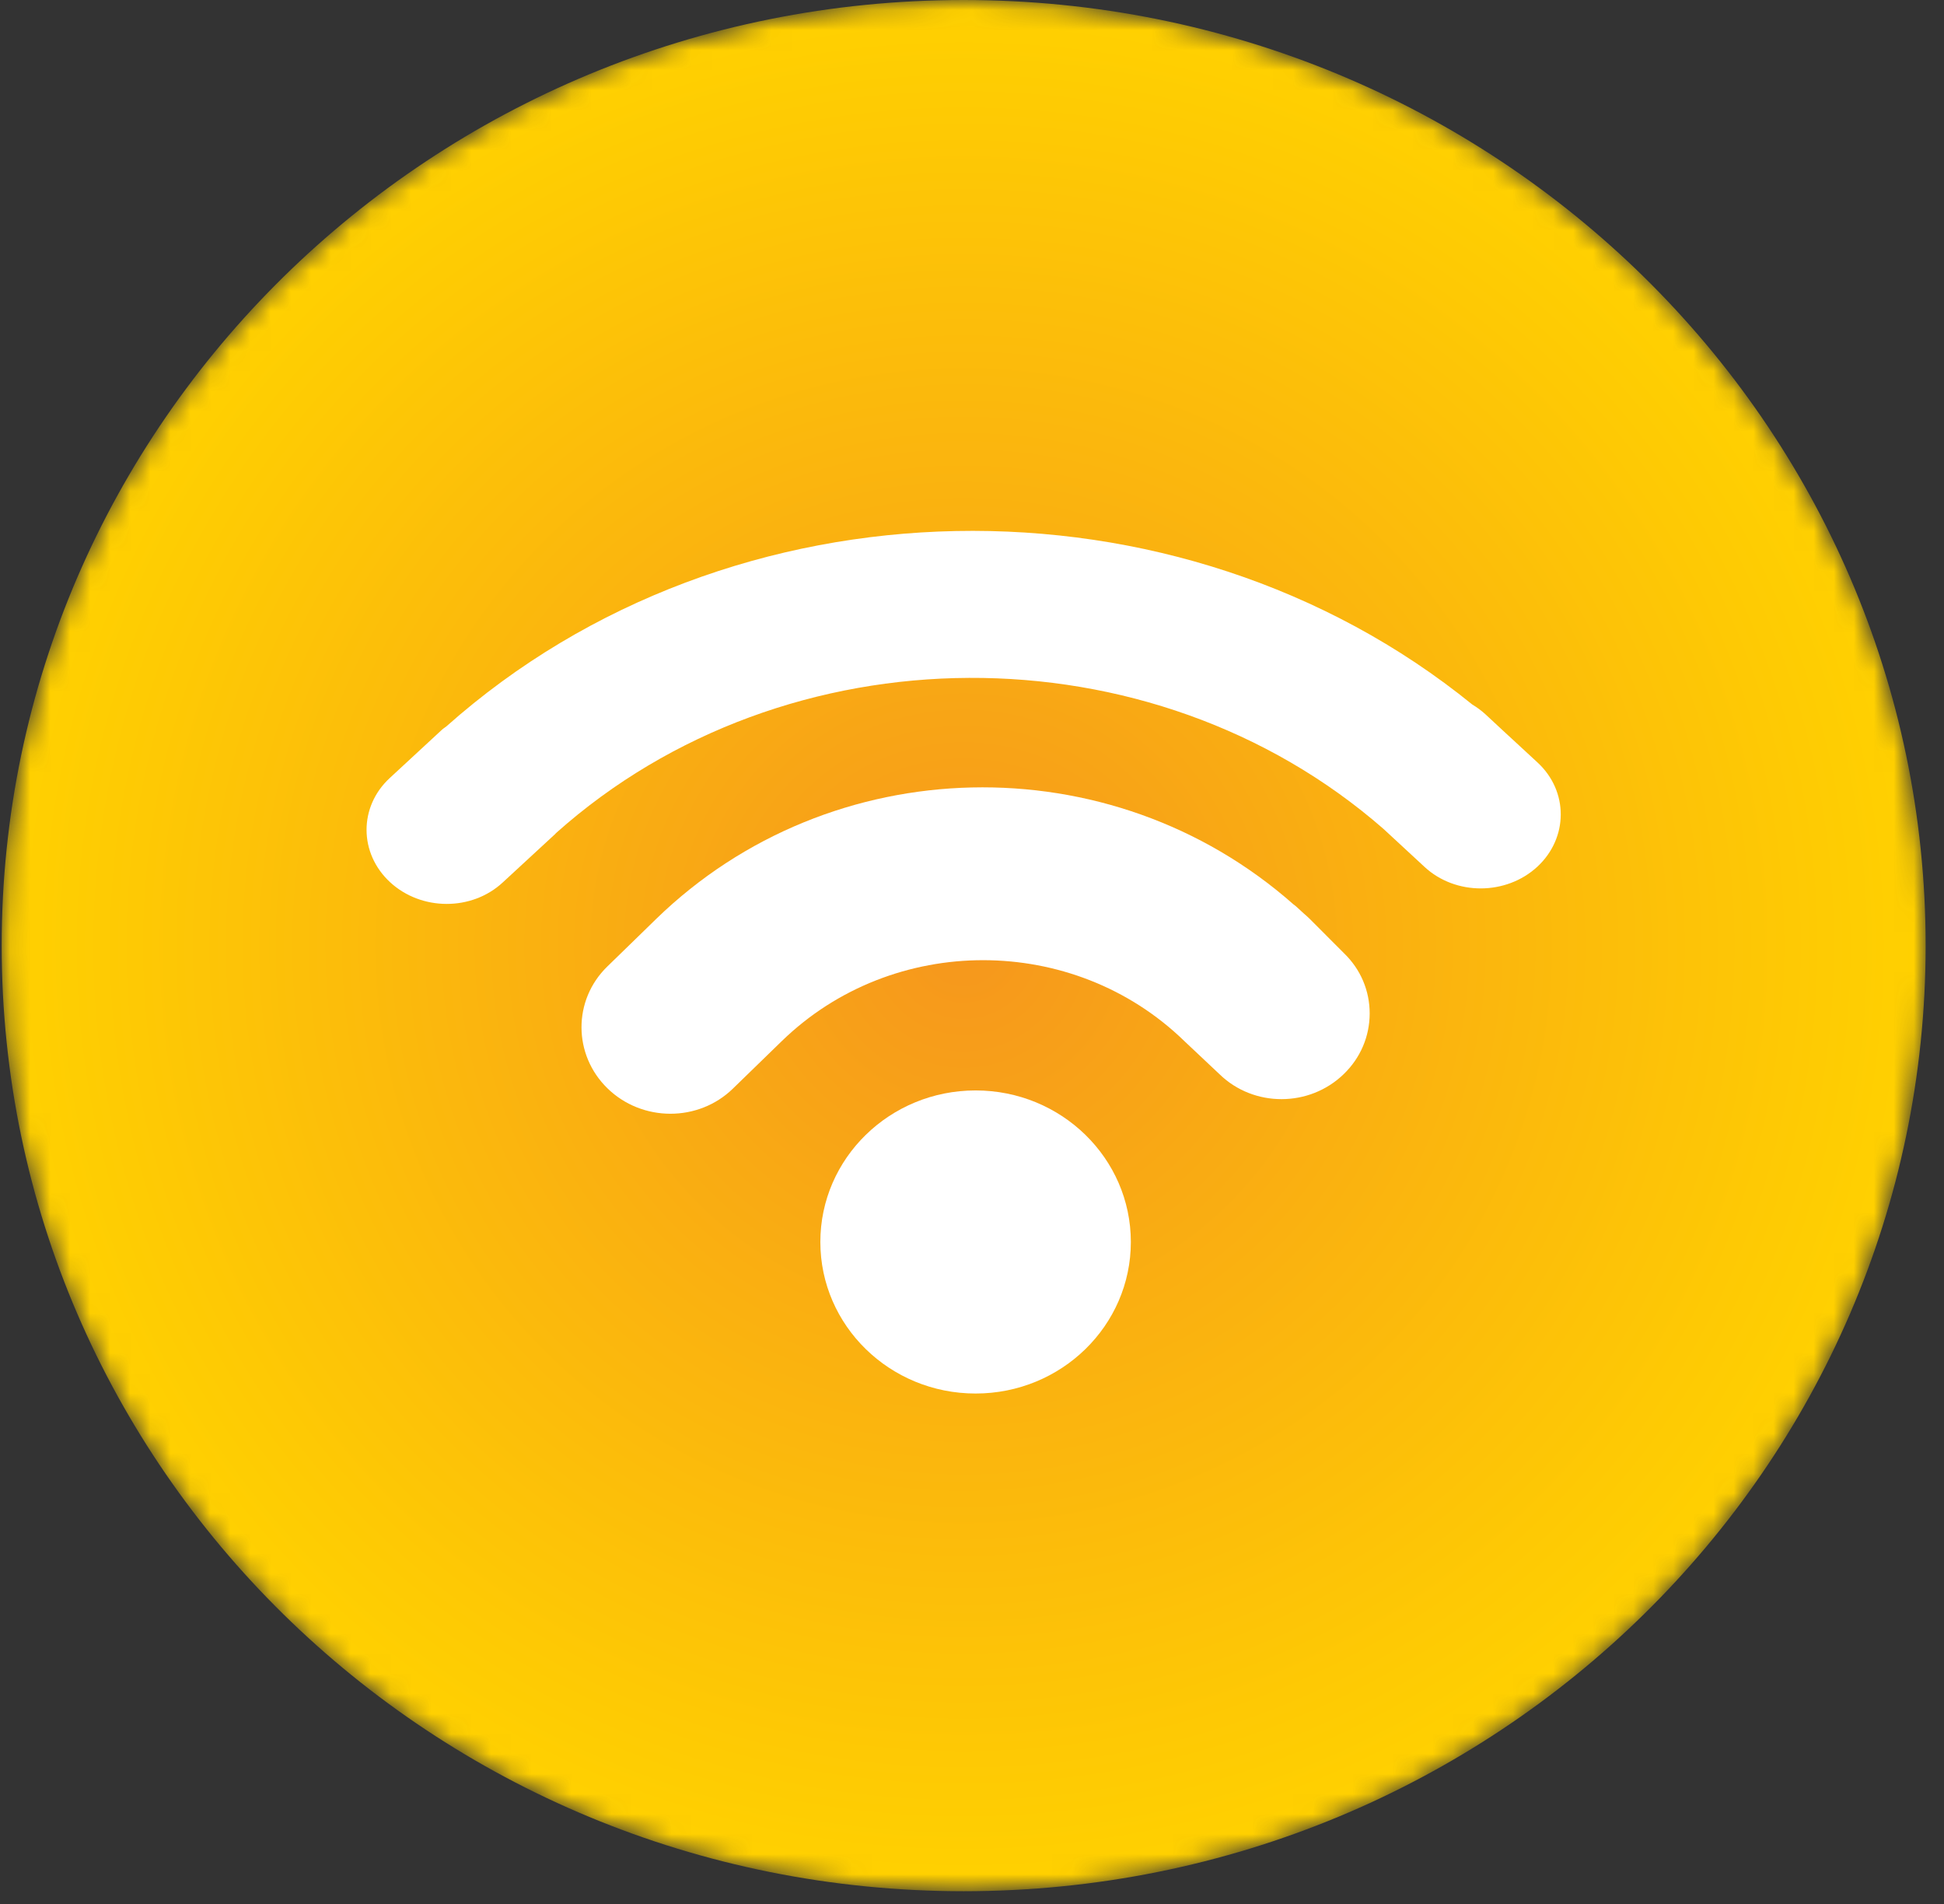 <svg width="97" height="95" viewBox="0 0 97 95" fill="none" xmlns="http://www.w3.org/2000/svg">
<rect x="0" y="0" width="97" height="95" fill="#333333" stroke="none"/>
<mask id="mask0" mask-type="alpha" maskUnits="userSpaceOnUse" x="0" y="0" width="97" height="95">
<path fill-rule="evenodd" clip-rule="evenodd" d="M0.084 47.172C0.084 73.225 21.574 94.345 48.084 94.345C74.593 94.345 96.084 73.225 96.084 47.172C96.084 21.119 74.593 0 48.084 0C21.574 0 0.084 21.119 0.084 47.172Z" fill="white"/>
</mask>
<g mask="url(#mask0)">
<path fill-rule="evenodd" clip-rule="evenodd" d="M0.084 47.172C0.084 73.225 21.574 94.345 48.084 94.345C74.593 94.345 96.084 73.225 96.084 47.172C96.084 21.119 74.593 0 48.084 0C21.574 0 0.084 21.119 0.084 47.172Z" fill="url(#paint0_radial)"/>
</g>
<path d="M48.679 69.517C52.958 69.517 56.426 66.132 56.426 61.957C56.426 57.782 52.958 54.397 48.679 54.397C44.401 54.397 40.933 57.782 40.933 61.957C40.933 66.132 44.401 69.517 48.679 69.517Z" fill="white"/>
<path d="M65.36 45.847C65.256 45.743 65.145 45.649 65.037 45.553L64.72 45.262C64.668 45.208 64.61 45.169 64.543 45.118C55.416 37.057 41.448 37.377 32.738 45.845L31.717 46.84L30.303 48.215C28.58 49.889 28.589 52.618 30.314 54.295C32.042 55.978 34.85 55.981 36.569 54.307L39.008 51.937C44.547 46.554 53.557 46.554 59.094 51.934L60.854 53.591C62.559 55.249 65.34 55.246 67.054 53.577C67.883 52.774 68.34 51.702 68.343 50.562C68.345 49.428 67.894 48.356 67.065 47.556L65.36 45.847Z" fill="white"/>
<path d="M76.72 38.039L75.274 36.703C75.268 36.697 75.265 36.689 75.254 36.687L74.112 35.626C73.911 35.443 73.693 35.284 73.463 35.146C58.792 23.241 36.477 23.607 22.273 36.236C22.205 36.294 22.127 36.334 22.058 36.398L19.447 38.813C17.898 40.243 17.906 42.569 19.464 44.009C21.02 45.446 23.536 45.457 25.085 44.022L27.697 41.611C27.714 41.59 27.728 41.572 27.745 41.558C39.232 31.303 57.452 31.239 69.03 41.349L71.085 43.25C72.631 44.68 75.153 44.674 76.709 43.237C78.261 41.797 78.267 39.468 76.72 38.039Z" fill="white"/>
<defs>
<radialGradient id="paint0_radial" cx="0" cy="0" r="1" gradientUnits="userSpaceOnUse" gradientTransform="translate(48.084 47.172) scale(48 47.173)">
<stop stop-color="#F6971D"/>
<stop offset="1" stop-color="#FFD100"/>
</radialGradient>
</defs>
</svg>

